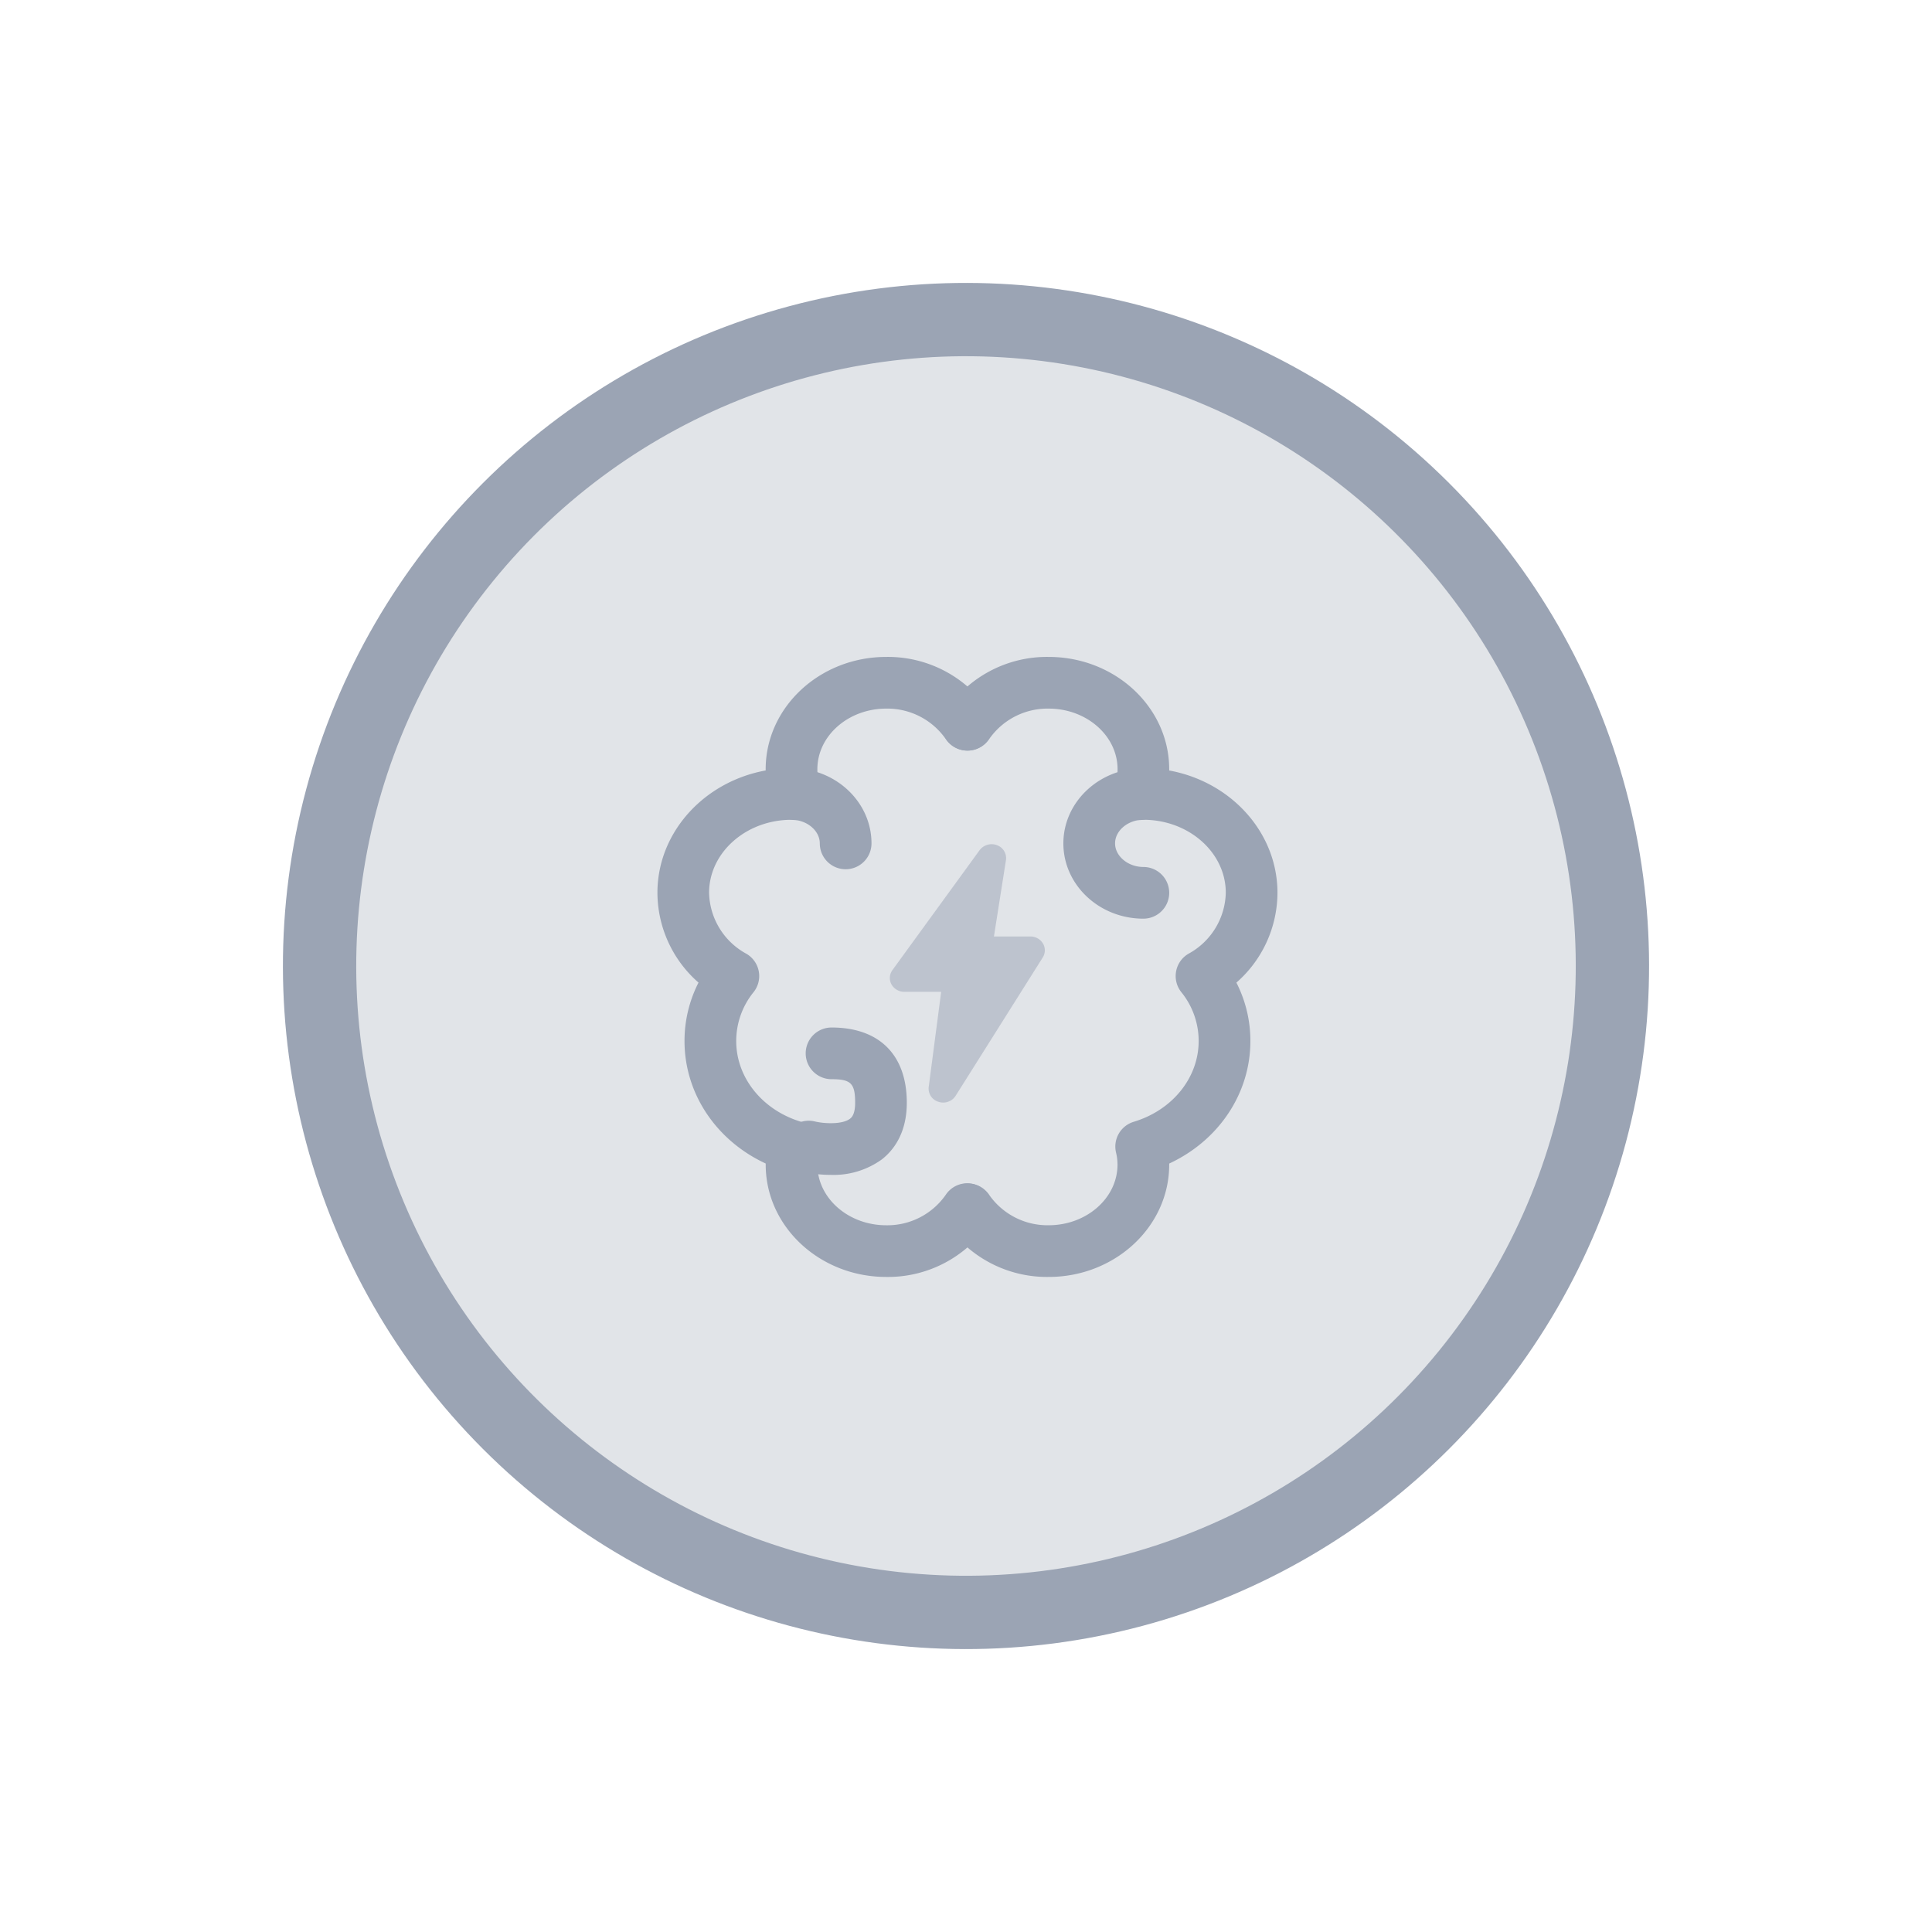 <svg id="Groupe_2692" data-name="Groupe 2692" xmlns="http://www.w3.org/2000/svg" width="369.279" height="369.279" viewBox="0 0 369.279 369.279">
  <circle id="Ellipse_160" data-name="Ellipse 160" cx="130.56" cy="130.56" r="130.56" transform="translate(0 184.64) rotate(-45)" fill="#9ba4b4"/>
  <circle id="Ellipse_161" data-name="Ellipse 161" cx="116.549" cy="116.549" r="116.549" transform="translate(51.085 281.234) rotate(-80.877)" fill="#e1e4e8"/>
  <g id="flash" transform="translate(125.66 125.562)">
    <path id="Tracé_4544" data-name="Tracé 4544" d="M24.18,62.213a2.719,2.719,0,0,1-.9-.148,2.636,2.636,0,0,1-1.852-2.829L23.81,41.044H16.773a2.811,2.811,0,0,1-2.459-1.415,2.54,2.54,0,0,1,.178-2.733L31.157,13.971a2.875,2.875,0,0,1,3.311-.955,2.632,2.632,0,0,1,1.726,2.852l-2.3,14.6h6.955a2.794,2.794,0,0,1,2.415,1.341,2.542,2.542,0,0,1-.037,2.667L26.565,60.932a2.816,2.816,0,0,1-2.385,1.281Z" transform="translate(30.424 22.967)" fill="#9ba4b4" opacity="0.51"/>
    <g id="Groupe_2715" data-name="Groupe 2715" transform="translate(0 0)">
      <path id="Tracé_4545" data-name="Tracé 4545" d="M53.117,39.183A4.939,4.939,0,0,1,48.45,32.65a9.752,9.752,0,0,0,.511-3.178c0-6.392-5.911-11.592-13.17-11.592a13.594,13.594,0,0,0-11.385,5.844,4.941,4.941,0,0,1-8.266-5.414A23.252,23.252,0,0,1,35.785,8c12.71,0,23.043,9.629,23.043,21.465a19.767,19.767,0,0,1-1.044,6.37,4.944,4.944,0,0,1-4.666,3.348Z" transform="translate(38.989 -8)" fill="#9ba4b4"/>
      <path id="Tracé_4546" data-name="Tracé 4546" d="M35.788,108.117A23.292,23.292,0,0,1,16.137,97.806,4.941,4.941,0,0,1,24.4,92.392a13.6,13.6,0,0,0,11.384,5.844c7.259,0,13.17-5.2,13.17-11.592a9.882,9.882,0,0,0-.281-2.3,4.943,4.943,0,0,1,3.378-5.881c7.429-2.237,12.414-8.444,12.414-15.443a14.818,14.818,0,0,0-3.311-9.333,4.932,4.932,0,0,1,1.37-7.348,13.622,13.622,0,0,0,7.125-11.651c0-7.7-7.066-13.955-15.755-13.955-2.933,0-5.407,2.067-5.407,4.511s2.481,4.511,5.407,4.511a4.94,4.94,0,1,1,0,9.881c-8.429,0-15.288-6.451-15.288-14.384S45.469,10.871,53.9,10.871c14.132,0,25.628,10.688,25.628,23.828a22.907,22.907,0,0,1-7.851,17.162,24.446,24.446,0,0,1,2.674,11.177c0,10.051-6.089,19.028-15.518,23.406v.215c0,11.829-10.333,21.458-23.043,21.458Z" transform="translate(38.985 10.394)" fill="#9ba4b4"/>
      <path id="Tracé_4547" data-name="Tracé 4547" d="M16.511,39.183a4.944,4.944,0,0,1-4.674-3.341,19.734,19.734,0,0,1-1.044-6.37C10.8,17.629,21.133,8,33.843,8A23.292,23.292,0,0,1,53.494,18.31a4.941,4.941,0,0,1-8.266,5.414,13.6,13.6,0,0,0-11.384-5.844c-7.259,0-13.17,5.2-13.17,11.592a9.784,9.784,0,0,0,.511,3.178,4.931,4.931,0,0,1-3.074,6.266A5.033,5.033,0,0,1,16.511,39.183Z" transform="translate(9.895 -8)" fill="#9ba4b4"/>
      <path id="Tracé_4548" data-name="Tracé 4548" d="M51.738,108.123c-12.71,0-23.043-9.629-23.043-21.465v-.215C19.266,82.073,13.177,73.1,13.177,63.037A24.518,24.518,0,0,1,15.851,51.86,22.907,22.907,0,0,1,8,34.7C8,21.558,19.5,10.87,33.628,10.87c8.429,0,15.288,6.451,15.288,14.384a4.94,4.94,0,1,1-9.881,0c0-2.444-2.481-4.511-5.407-4.511C24.94,20.743,17.873,27,17.873,34.7A13.6,13.6,0,0,0,25,46.349a4.932,4.932,0,0,1,1.37,7.348,14.833,14.833,0,0,0-3.311,9.333c0,7,4.992,13.207,12.414,15.444a4.937,4.937,0,0,1,3.378,5.881,9.882,9.882,0,0,0-.281,2.3c0,6.392,5.911,11.592,13.17,11.592A13.594,13.594,0,0,0,63.123,92.4a4.941,4.941,0,0,1,8.266,5.414,23.275,23.275,0,0,1-19.651,10.31Z" transform="translate(-8 10.388)" fill="#9ba4b4"/>
      <path id="Tracé_4549" data-name="Tracé 4549" d="M20.375,45.732a23.77,23.77,0,0,1-5.392-.615,4.94,4.94,0,0,1,2.37-9.592c1.867.444,5.289.585,6.718-.541.237-.185.963-.756.963-3.029,0-3.711-.8-4.511-4.511-4.511a4.94,4.94,0,1,1,0-9.881c9.14,0,14.384,5.244,14.384,14.384,0,5.866-2.592,9.125-4.763,10.822a15.752,15.752,0,0,1-9.77,2.963Z" transform="translate(12.757 53.27)" fill="#9ba4b4"/>
    </g>
  </g>
</svg>
